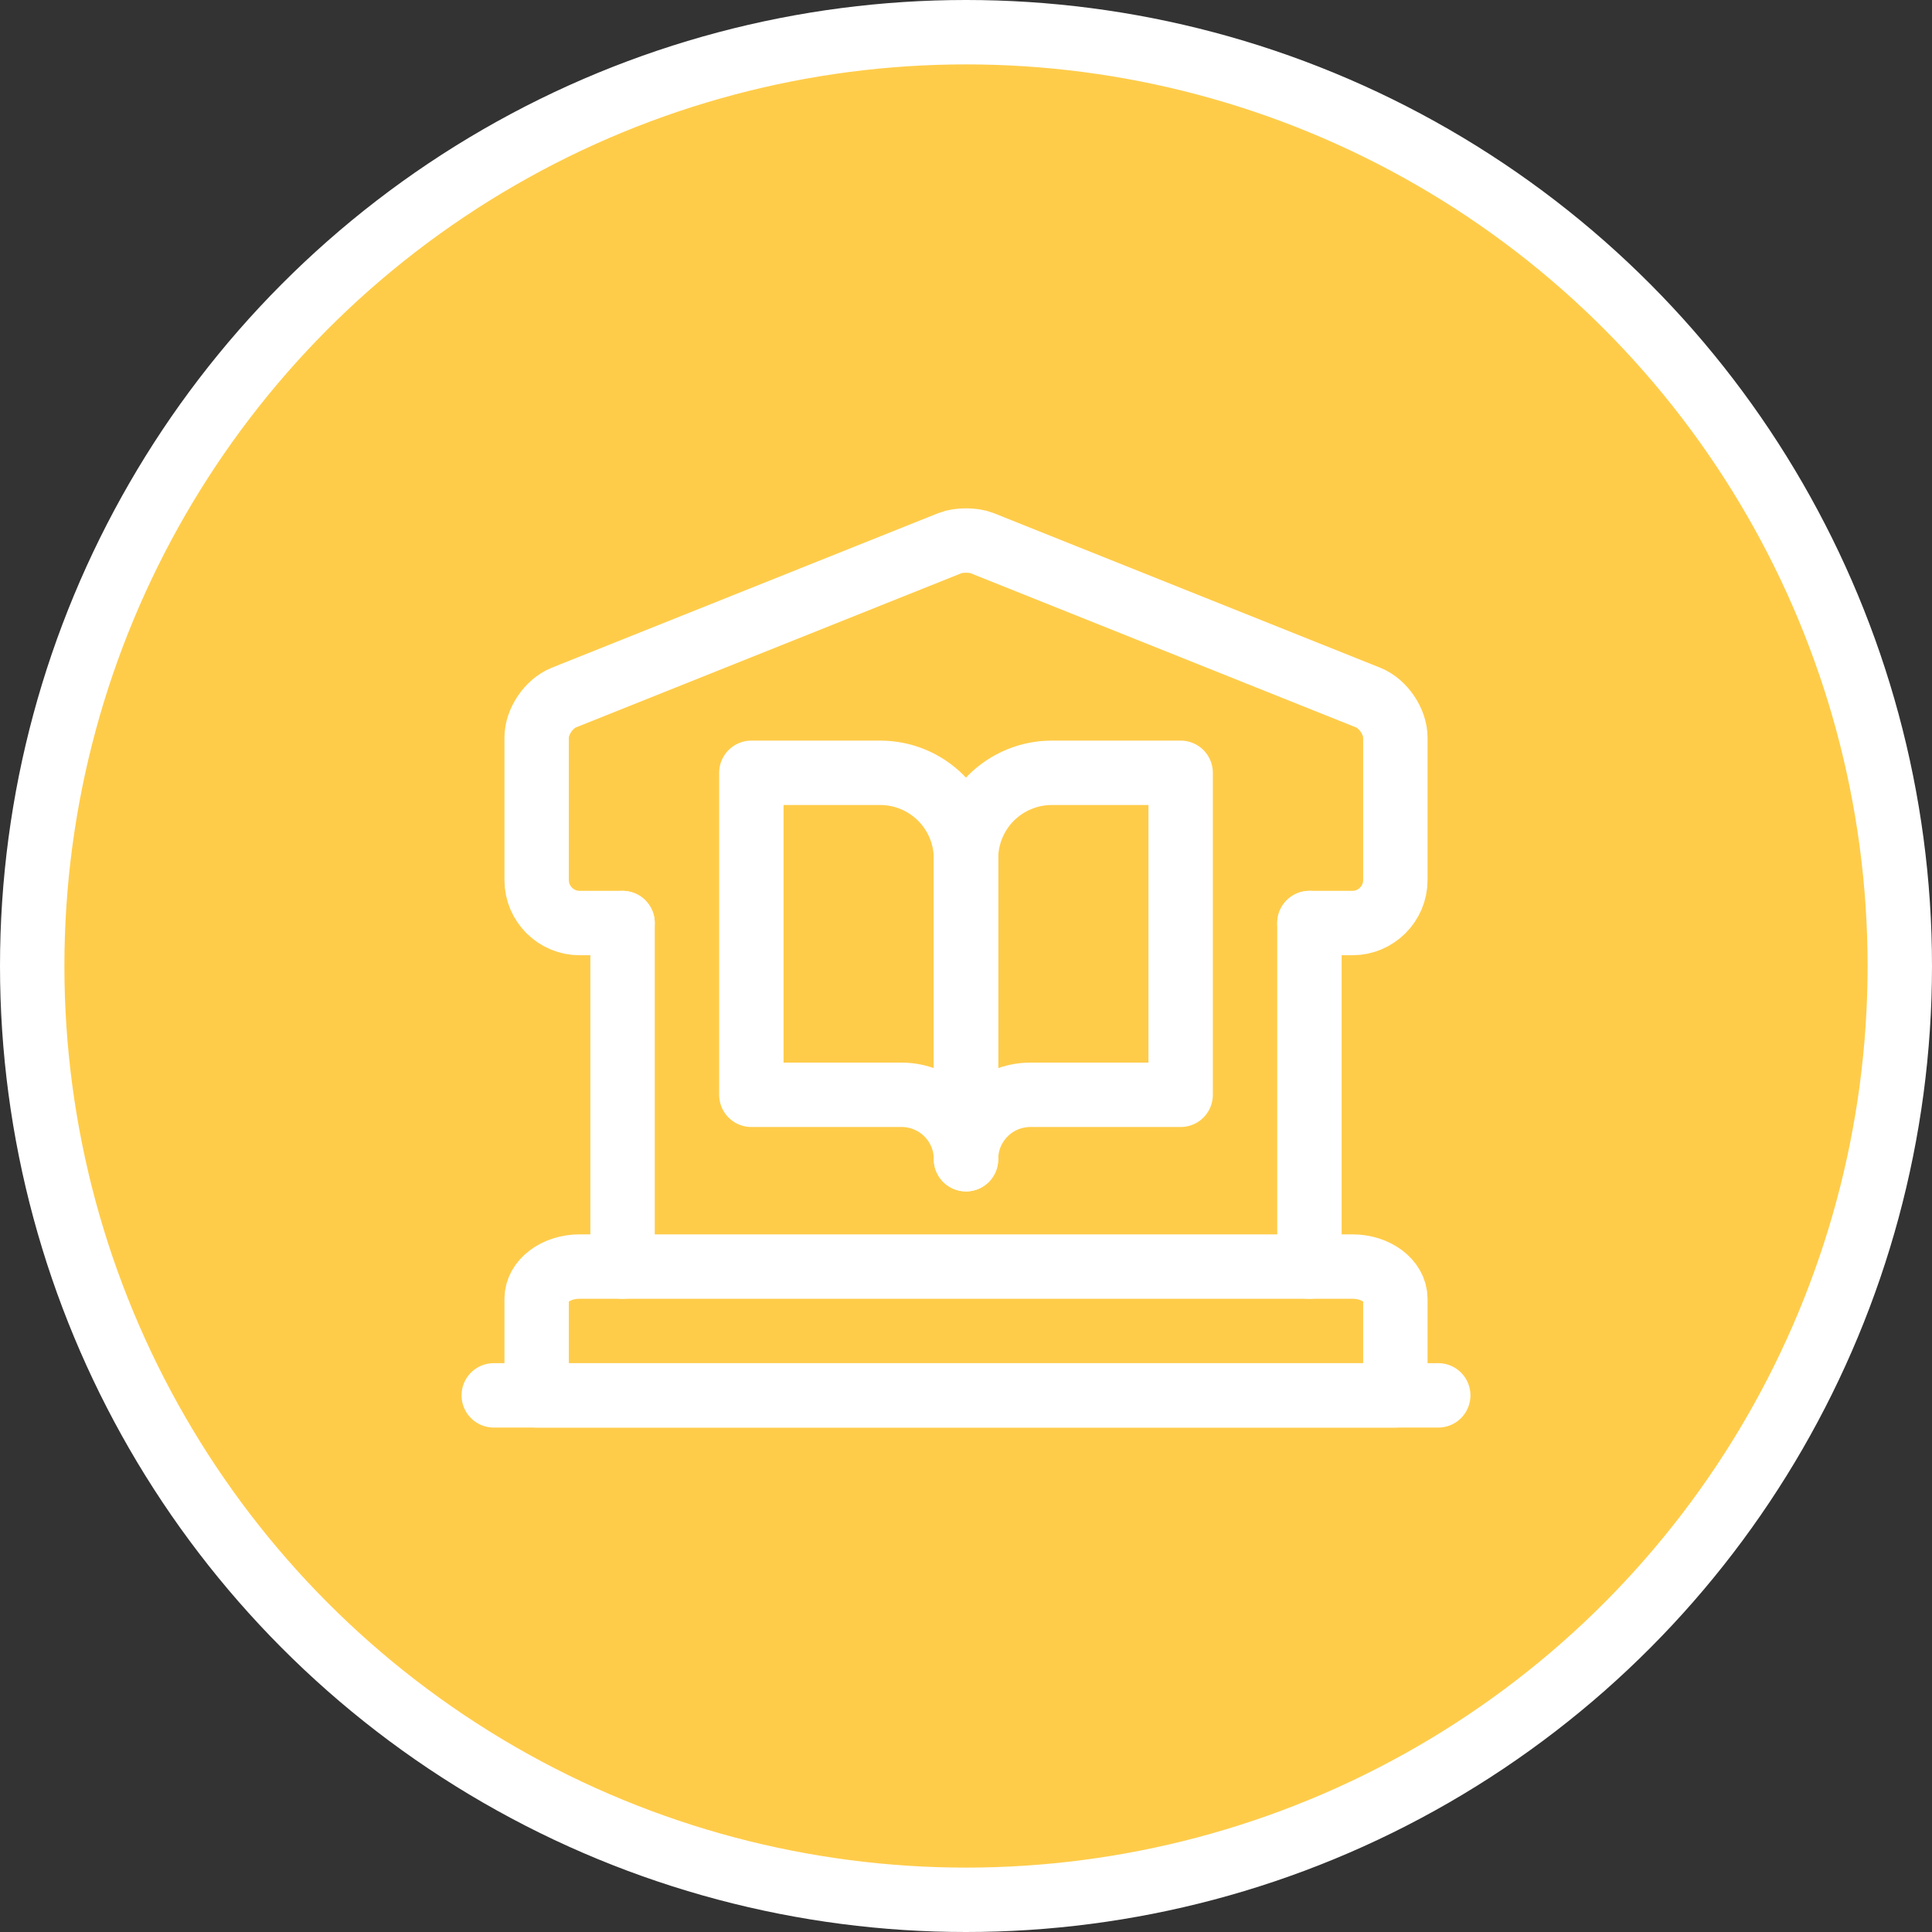 <svg width="30" height="30" viewBox="0 0 30 30" fill="none" xmlns="http://www.w3.org/2000/svg">
<rect x="0" y="0" width="30" height="30" fill="#333333" stroke="none"/>
<circle cx="15" cy="15" r="14.5" fill="#FFCC4A" stroke="white"/>
<path d="M9.667 14.333H9C8.633 14.333 8.333 14.033 8.333 13.667V11.453C8.333 11.207 8.52 10.927 8.753 10.833L14.753 8.433C14.887 8.38 15.113 8.38 15.247 8.433L21.247 10.833C21.48 10.927 21.667 11.207 21.667 11.453V13.667C21.667 14.033 21.367 14.333 21 14.333H20.333" stroke="white" stroke-miterlimit="10" stroke-linecap="round" stroke-linejoin="round"/>
<path d="M21.667 21.667H8.333V20.167C8.333 19.892 8.633 19.667 9 19.667H21C21.367 19.667 21.667 19.892 21.667 20.167V21.667Z" stroke="white" stroke-miterlimit="10" stroke-linecap="round" stroke-linejoin="round"/>
<path d="M9.667 19.667V14.333" stroke="white" stroke-miterlimit="10" stroke-linecap="round" stroke-linejoin="round"/>
<path d="M20.333 19.667V14.333" stroke="white" stroke-miterlimit="10" stroke-linecap="round" stroke-linejoin="round"/>
<path d="M7.667 21.667H22.333" stroke="white" stroke-miterlimit="10" stroke-linecap="round" stroke-linejoin="round"/>
<g clip-path="url(#clip0_18_546)">
<path d="M11.667 12H13.667C14.02 12 14.359 12.14 14.609 12.39C14.86 12.641 15 12.98 15 13.333V18C15 17.735 14.895 17.48 14.707 17.293C14.52 17.105 14.265 17 14 17H11.667V12Z" stroke="white" stroke-linecap="round" stroke-linejoin="round"/>
<path d="M18.333 12H16.333C15.98 12 15.641 12.14 15.39 12.39C15.14 12.641 15 12.98 15 13.333V18C15 17.735 15.105 17.48 15.293 17.293C15.48 17.105 15.735 17 16 17H18.333V12Z" stroke="white" stroke-linecap="round" stroke-linejoin="round"/>
</g>
<defs>
<clipPath id="clip0_18_546">
<rect width="8" height="8" fill="white" transform="translate(11 11)"/>
</clipPath>
</defs>
</svg>
